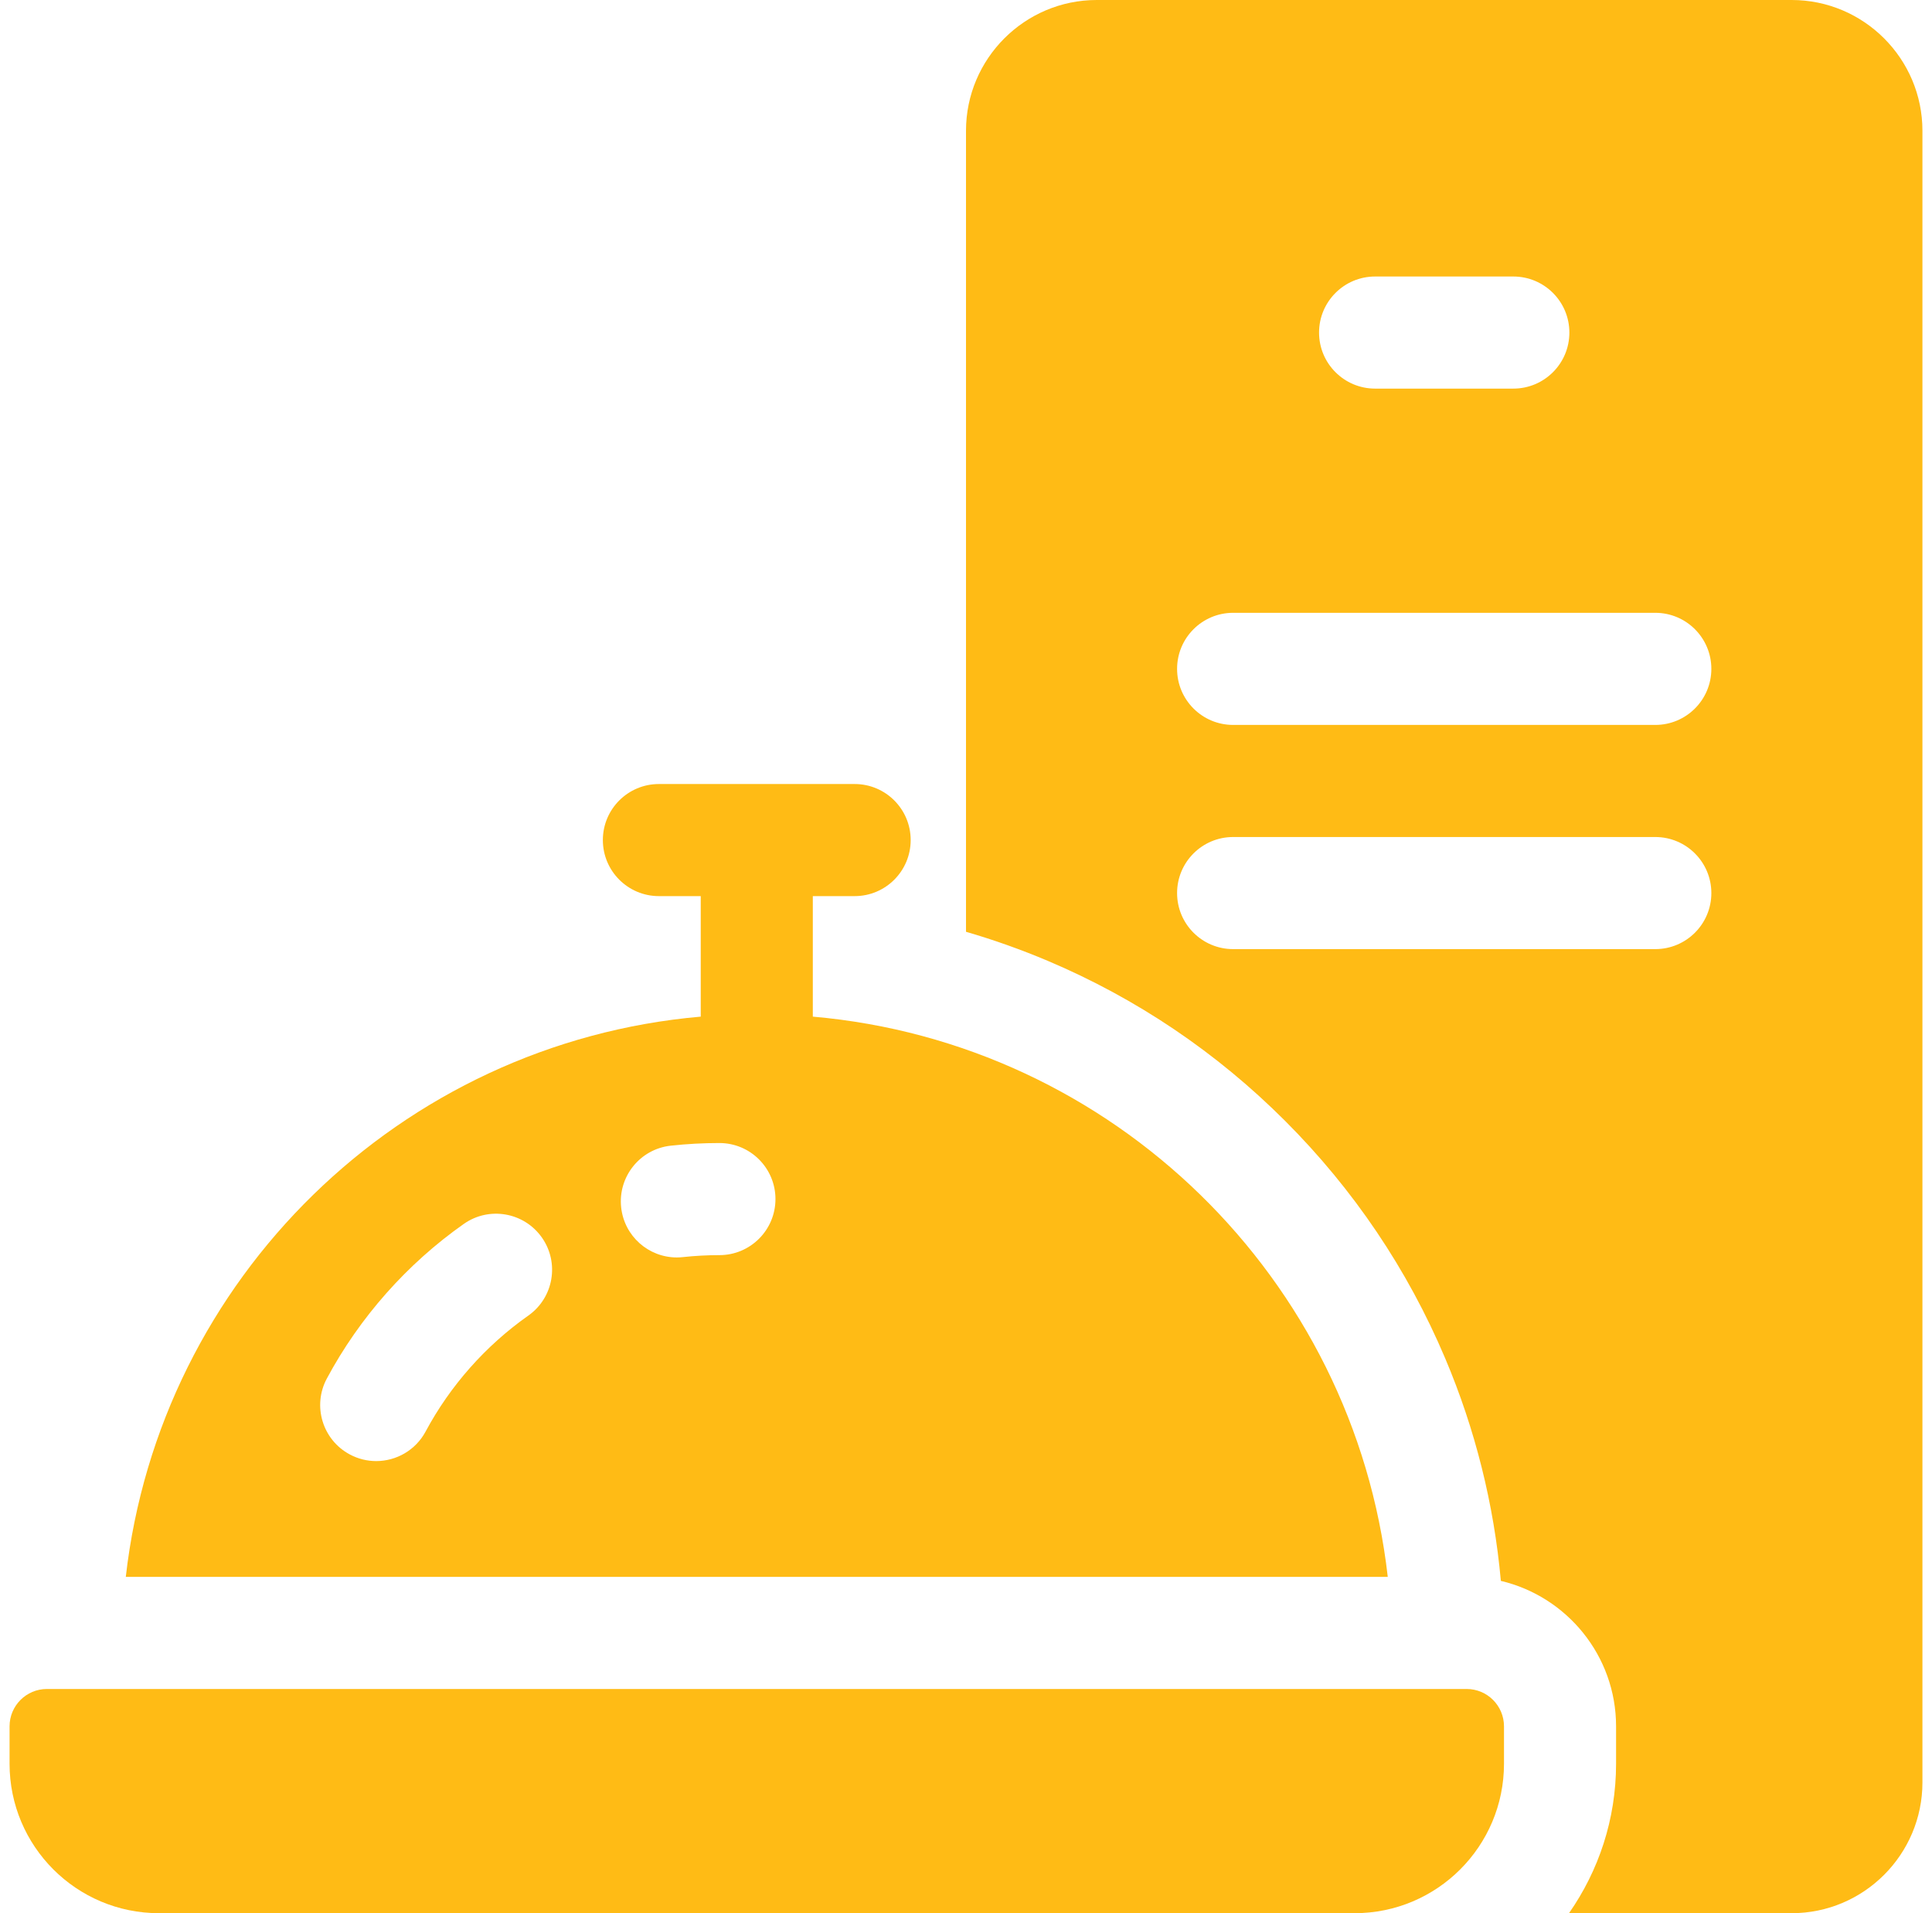 <svg width="101" height="100" viewBox="0 0 101 100" fill="none" xmlns="http://www.w3.org/2000/svg">
<g clip-path="url(#clip0_61_232)">
<path d="M93.664 0H57.336C53.567 0 50.5 3.067 50.5 6.836V48.703C51.951 49.125 53.377 49.632 54.769 50.22C59.421 52.188 63.598 55.004 67.184 58.589C70.769 62.175 73.585 66.352 75.553 71.004C77.12 74.705 78.101 78.628 78.461 82.631C81.909 83.443 84.484 86.542 84.484 90.234V92.188C84.484 95.091 83.572 97.784 82.023 100H93.664C97.433 100 100.5 96.933 100.5 93.164V6.836C100.5 3.067 97.433 0 93.664 0ZM86.535 32.031C88.153 32.031 89.465 33.343 89.465 34.961C89.465 36.579 88.153 37.891 86.535 37.891H64.465C62.847 37.891 61.535 36.579 61.535 34.961C61.535 33.343 62.847 32.031 64.465 32.031H86.535ZM68.957 17.383C68.957 15.765 70.269 14.453 71.887 14.453H79.113C80.731 14.453 82.043 15.765 82.043 17.383C82.043 19.001 80.731 20.312 79.113 20.312H71.887C70.269 20.312 68.957 19.001 68.957 17.383ZM64.465 49.609C62.847 49.609 61.535 48.298 61.535 46.68C61.535 45.062 62.847 43.75 64.465 43.75H86.535C88.153 43.75 89.465 45.062 89.465 46.68C89.465 48.298 88.153 49.609 86.535 49.609H64.465Z" fill="#FFBB15"/>
<path d="M36.633 53.138C20.921 54.512 8.348 66.827 6.576 82.422H72.549C70.777 66.827 58.204 54.512 42.492 53.138V46.839H44.679C46.297 46.839 47.608 45.527 47.608 43.909C47.608 42.291 46.297 40.98 44.679 40.98H34.446C32.828 40.98 31.516 42.291 31.516 43.909C31.516 45.527 32.828 46.839 34.446 46.839H36.633V47.256V53.138ZM27.618 68.765C25.39 70.333 23.534 72.427 22.251 74.822C21.723 75.808 20.711 76.369 19.666 76.369C19.199 76.369 18.725 76.257 18.285 76.021C16.858 75.257 16.322 73.481 17.086 72.055C18.799 68.859 21.274 66.064 24.246 63.973C25.568 63.042 27.396 63.36 28.328 64.683C29.259 66.006 28.941 67.834 27.618 68.765ZM37.609 65.604C36.973 65.604 36.331 65.639 35.703 65.707C35.595 65.719 35.487 65.725 35.381 65.725C33.906 65.725 32.636 64.614 32.473 63.113C32.297 61.505 33.458 60.058 35.067 59.883C35.906 59.791 36.761 59.745 37.609 59.745C39.227 59.745 40.539 61.056 40.539 62.674C40.539 64.292 39.227 65.604 37.609 65.604ZM78.625 92.188V90.235C78.625 89.156 77.751 88.281 76.672 88.281H2.453C1.374 88.281 0.5 89.156 0.5 90.235V92.188C0.5 96.502 3.998 100 8.312 100H70.812C75.127 100 78.625 96.502 78.625 92.188Z" fill="#FFBB15"/>
</g>
<defs>
<clipPath id="clip0_61_232">
<rect width="100" height="100" fill="white" transform="translate(0.5)"/>
</clipPath>
</defs>
</svg>
